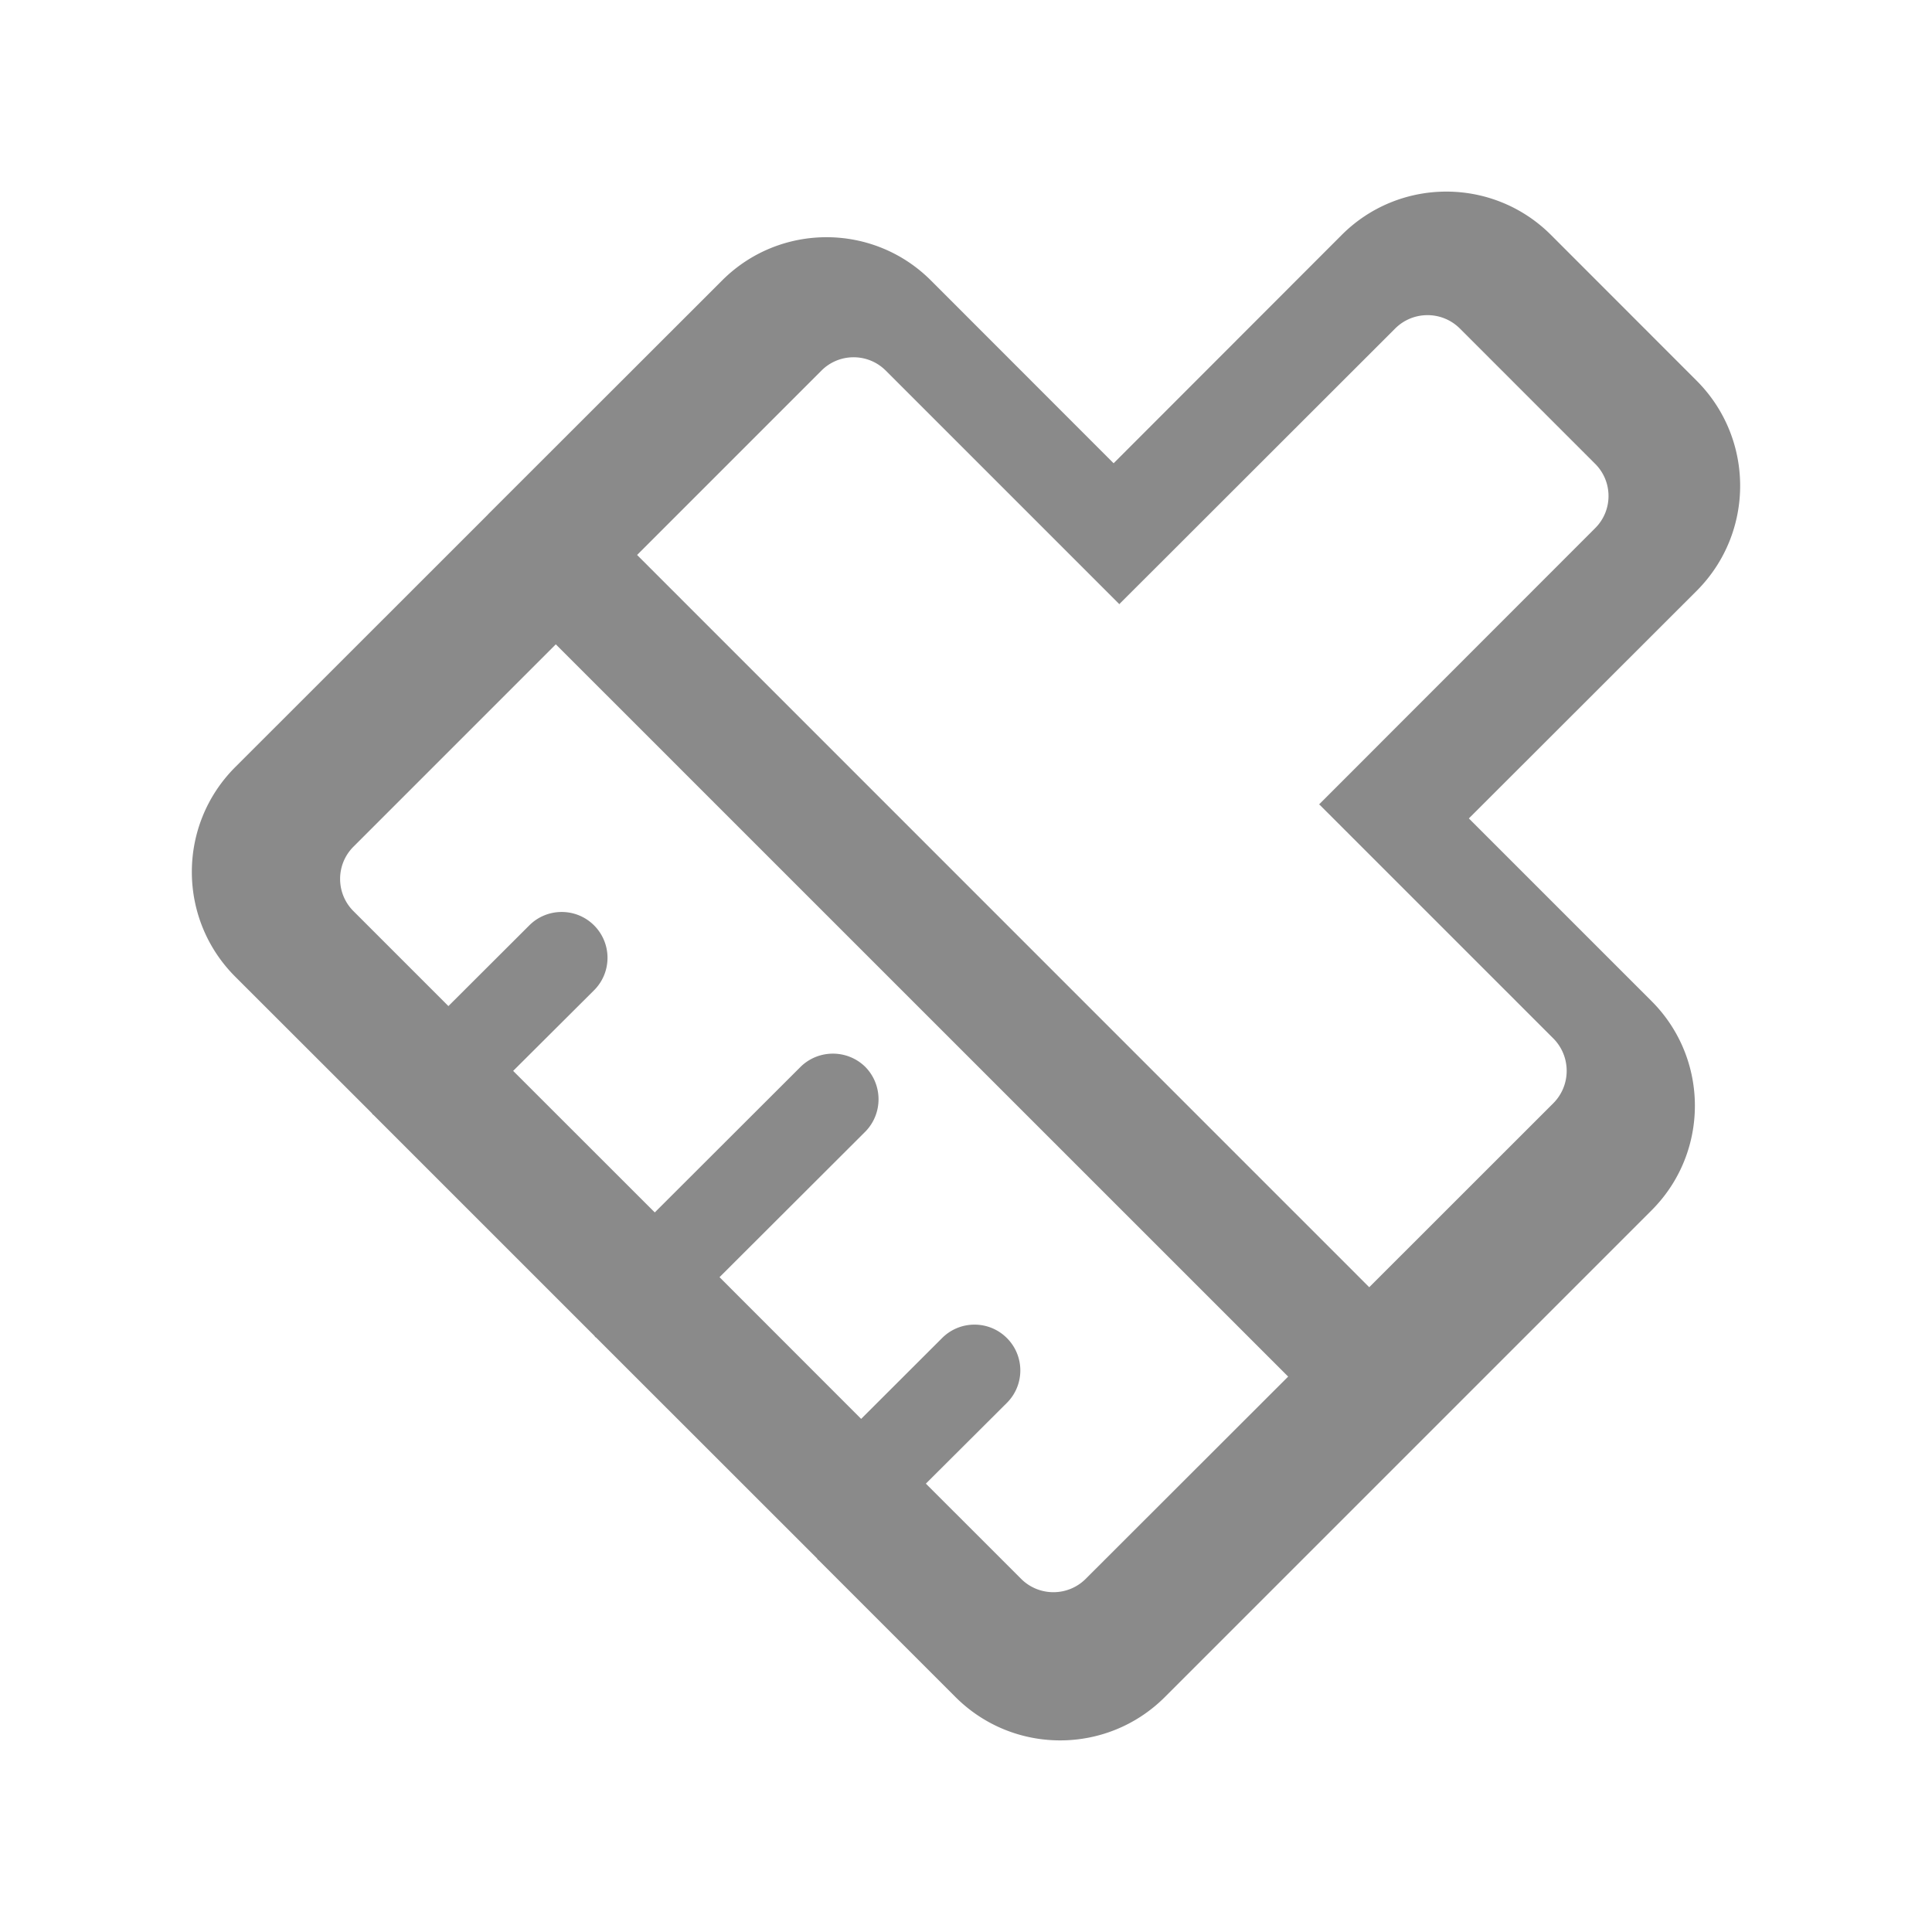 <?xml version="1.0" standalone="no"?><!DOCTYPE svg PUBLIC "-//W3C//DTD SVG 1.1//EN" "http://www.w3.org/Graphics/SVG/1.1/DTD/svg11.dtd"><svg t="1714454834734" class="icon" viewBox="0 0 1024 1024" version="1.1" xmlns="http://www.w3.org/2000/svg" p-id="1370" xmlns:xlink="http://www.w3.org/1999/xlink" width="200" height="200"><path d="M899.307 201.829l-77.262-77.311c-30.639-30.622-80.287-30.622-110.912 0.018-0.031 0.049-0.081 0.08-0.13 0.129l-120.76 120.874-96.743-96.794c-30.494-30.607-80.059-30.706-110.667-0.196-0.065 0.066-0.132 0.13-0.196 0.196l-123.59 123.49-0.212 0.164c-0.113 0.049-0.05 0.199-0.164 0.261L124.663 406.606c-30.64 30.674-30.64 80.37 0 111.041l72.451 72.388 0.36 0.573 0.523 0.375L315.06 708.031l0.36 0.571 0.572 0.377L433.04 825.975c0.162 0.195 0.212 0.457 0.374 0.621 0.148 0.164 0.41 0.214 0.574 0.426l72.336 72.338c30.591 30.706 80.272 30.787 110.978 0.214 0.031-0.035 0.065-0.084 0.115-0.116l257.908-257.909c30.64-30.591 30.672-80.255 0.082-110.895 0-0.016-0.017-0.016-0.034-0.033l-96.843-96.843L899.405 313.02c30.59-30.772 30.541-80.469-0.098-111.191zM575.405 836.865c-9.51 9.432-24.868 9.371-34.303-0.151l-50.375-50.36 42.944-42.808c9.495-9.493 9.495-24.87 0-34.348-9.478-9.491-24.867-9.491-34.345 0l-42.9 42.839-75.062-75.107 77.247-77.11c9.371-9.522 9.371-24.824 0-34.36-9.524-9.341-24.781-9.341-34.302 0l-77.263 77.152-75.062-75.016 42.9-42.747c9.478-9.492 9.478-24.87 0-34.363-9.494-9.492-24.87-9.492-34.363 0l-42.852 42.761-50.227-50.222c-9.478-9.357-9.582-24.625-0.242-34.12 0.062-0.062 0.136-0.119 0.198-0.197l107.197-107.195 388.157 388.112-107.347 107.24z m269.978-556.84L733.397 392.072l-11.799 11.826-22.563 22.566h0.331L823.26 550.355c9.459 9.494 9.493 24.84 0.045 34.361l-97.58 97.538-388.053-388.112 97.538-97.539c9.309-9.522 24.594-9.673 34.087-0.347a1.3 1.3 0 0 1 0.166 0.151l123.695 123.695-0.105 0.287 26.598-26.536 7.764-7.766 112.049-111.956c9.464-9.461 24.823-9.461 34.301 0l71.727 71.728c9.401 9.402 9.418 24.626 0.029 34.026l-0.138 0.14z" fill="#8a8a8a" p-id="1371"></path></svg>